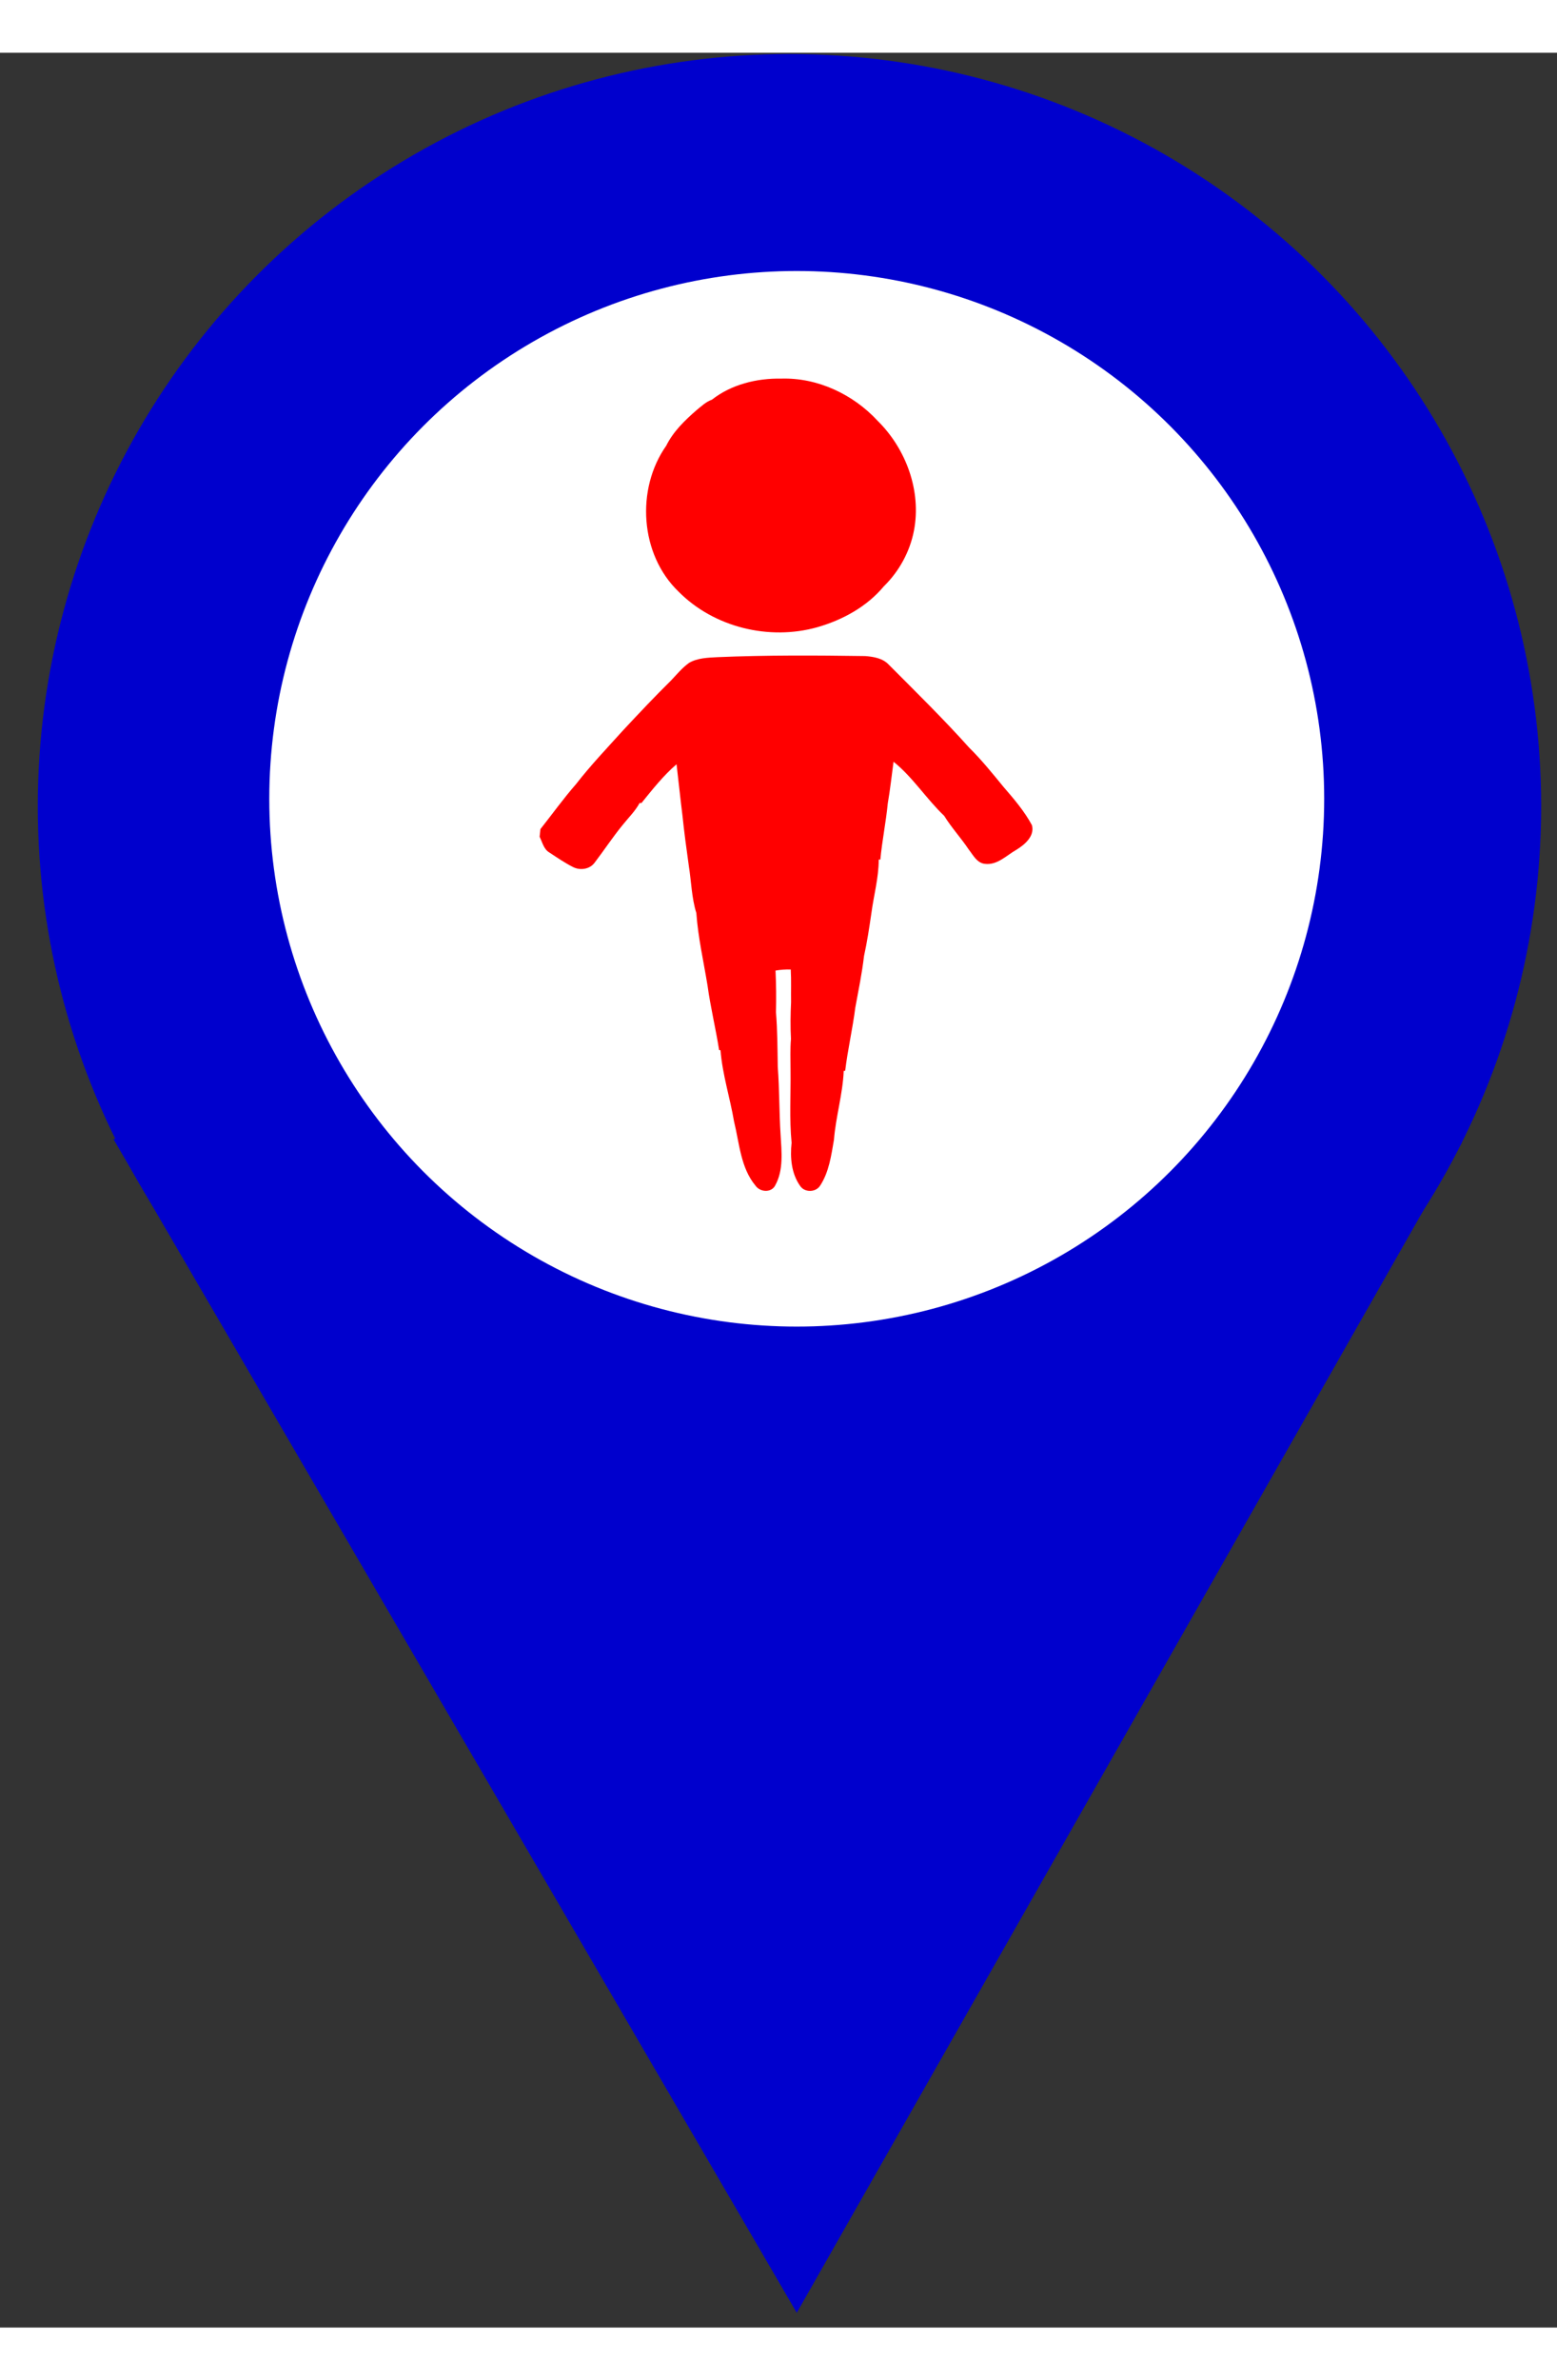 <svg xmlns="http://www.w3.org/2000/svg" xmlns:xlink="http://www.w3.org/1999/xlink" version="1.1" id="Layer_1" x="0px" y="0px" viewBox="-876.5 -905.606 2937 4288.25" enable-background="new -239.813 -345.443 1718.813 1706.342" xml:space="preserve"  width="36px" height="55px" preserveAspectRatio="xMidYMid meet"><rect x="-876.5" y="-905.606" width="2937" height="4288.25" fill="#333333" stroke="none"/><rect id="svgEditorBackground" x="-876.5" y="-905.606" width="2937.004" height="4288.254" style="stroke: none; fill: none;"/><polyline id="e5_polyline" style="stroke-width: 1px; vector-effect: non-scaling-stroke;" points="-662.631 1142.06 626.469 3354.91 1881.15 1148.91"  fill="mediumblue"/><circle id="e4_circle" cx="612.7" cy="514.8" style="stroke-width: 1px; vector-effect: non-scaling-stroke;" r="1417.92" fill="mediumblue"/><circle id="e3_circle" cx="626.4" cy="500.8" style="stroke-width: 1px; vector-effect: non-scaling-stroke;" r="994.947" fill="white" />
<g>
	
	
	
	
	
	
	
	
	
	
	
	
	
	
	
	
	
	
	
	
	
<linearGradient id="SVGID_1_" gradientUnits="userSpaceOnUse" x1="842.44" y1="-283.305" x2="687.665" y2="277.988">
		<stop offset="0" style="stop-color:#22B414"/>
		<stop offset="1" style="stop-color:#15780C"/>
	</linearGradient><linearGradient id="SVGID_2_" gradientUnits="userSpaceOnUse" x1="558.47" y1="278.124" x2="386.768" y2="-286.441">
		<stop offset="0" style="stop-color:#C3161D"/>
		<stop offset="1" style="stop-color:#ED1D25"/>
	</linearGradient><linearGradient id="SVGID_3_" gradientUnits="userSpaceOnUse" x1="803.712" y1="351.413" x2="1219.554" y2="-48.578">
		<stop offset="0" style="stop-color:#182291"/>
		<stop offset="1" style="stop-color:#2288D8"/>
	</linearGradient><linearGradient id="SVGID_4_" gradientUnits="userSpaceOnUse" x1="440.988" y1="352.771" x2="18.62" y2="-42.559">
		<stop offset="0" style="stop-color:#F36722"/>
		<stop offset="1" style="stop-color:#FAB020"/>
	</linearGradient><linearGradient id="SVGID_5_" gradientUnits="userSpaceOnUse" x1="855.686" y1="477.659" x2="1421.336" y2="356.514">
		<stop offset="0" style="stop-color:#89085A"/>
		<stop offset="1" style="stop-color:#A1116A"/>
	</linearGradient><linearGradient id="SVGID_6_" gradientUnits="userSpaceOnUse" x1="384.503" y1="474.599" x2="-183.033" y2="364.633">
		<stop offset="0" style="stop-color:#89085A"/>
		<stop offset="1" style="stop-color:#A1116A"/>
	</linearGradient><linearGradient id="SVGID_7_" gradientUnits="userSpaceOnUse" x1="844.801" y1="608.788" x2="1383.717" y2="813.912">
		<stop offset="0" style="stop-color:#F36722"/>
		<stop offset="1" style="stop-color:#FAB020"/>
	</linearGradient><linearGradient id="SVGID_8_" gradientUnits="userSpaceOnUse" x1="392.359" y1="605.492" x2="-139.098" y2="825.534">
		<stop offset="0" style="stop-color:#182291"/>
		<stop offset="1" style="stop-color:#2288D8"/>
	</linearGradient><linearGradient id="SVGID_9_" gradientUnits="userSpaceOnUse" x1="763.774" y1="717.209" x2="1122.741" y2="1178.737">
		<stop offset="0" style="stop-color:#C3161D"/>
		<stop offset="1" style="stop-color:#ED1D25"/>
	</linearGradient><g>
		<linearGradient id="SVGID_10_" gradientUnits="userSpaceOnUse" x1="471.767" y1="712.721" x2="132.38" y2="1188.235">
			<stop offset="0" style="stop-color:#15780C"/>
			<stop offset="1" style="stop-color:#22B414"/>
		</linearGradient>
		
		<linearGradient id="SVGID_11_" gradientUnits="userSpaceOnUse" x1="472.753" y1="713.424" x2="133.367" y2="1188.938">
			<stop offset="0" style="stop-color:#15780C"/>
			<stop offset="1" style="stop-color:#22B414"/>
		</linearGradient>
		
	</g><linearGradient id="SVGID_12_" gradientUnits="userSpaceOnUse" x1="622.229" y1="716.5" x2="622.229" y2="1306.821" gradientTransform="rotate(0) scale(1.061 1.061)">
		<stop offset="0" style="stop-color:#182291"/>
		<stop offset="1" style="stop-color:#2288D8"/>
	</linearGradient><path fill="#FF0000" d="M926.798,1143.843c-0.261,1.846,-0.504,3.692,-0.746,5.576c-8.932,10.667,-17.361,21.762,-26.815,31.981c-11.021,13.408,-23.403,25.659,-35.375,38.209c-11.748,11.897,-23.552,23.776,-35.785,35.169c-4.364,4.326,-8.429,9.081,-13.576,12.513c-6.228,3.357,-13.557,3.338,-20.456,3.524c-35.934,0.541,-71.868,-0.671,-107.765,-2.182c-6.116,-0.671,-12.792,-1.939,-17.006,-6.806c-19.188,-20.363,-38.638,-40.503,-56.726,-61.854c-8.783,-9.156,-16.484,-19.282,-24.242,-29.295v-0c-7.31,-8.932,-14.694,-18.051,-19.897,-28.4c-1.883,-8.037,5.762,-14.06,11.953,-17.603c7.291,-3.897,14.191,-10.909,23.123,-9.51c5.706,0.765,8.317,6.583,11.393,10.722c5.389,8.578,12.121,16.242,17.212,25.025c12.568,12.606,22.041,28.699,35.729,40.335c1.678,-10.051,3.002,-20.177,5.035,-30.153c1.716,-13.65,4.886,-27.076,6.545,-40.726l1.175,0.019c0.373,-13.202,4.364,-25.957,6.452,-38.955c1.809,-10.35,3.655,-20.718,6.21,-30.918c1.809,-12.531,4.737,-24.857,7.366,-37.239c2.387,-15.347,6.359,-30.396,8.653,-45.761h1.044c1.193,-16.895,6.713,-33.155,8.522,-49.994c2.294,-11.338,4.233,-23.347,11.002,-33.025c3.301,-4.848,11.412,-4.755,14.508,0.242c6.154,9.175,6.825,20.904,5.352,31.552c1.212,17.603,-0.448,35.244,-0.708,52.847c-0.205,7.552,-0.075,15.16,-0.932,22.694c0.242,8.914,-0.149,17.846,-0.821,26.741c-0.093,7.907,-0.653,15.794,-0.429,23.72c3.692,0.187,7.403,0.037,11.095,-0.485c-0.186,-10.107,-0.018,-20.214,0.522,-30.302c-0.727,-13.277,-0.354,-26.591,-0.205,-39.869c-0.802,-16.373,-0.075,-32.764,-0.672,-49.155c-0.373,-12.363,-1.603,-25.957,5.016,-36.997c3.021,-5.296,11.077,-4.457,14.21,0.298c10.536,13.333,10.89,31.216,14.359,47.16c2.462,17.398,7.515,34.461,8.41,52.045l1.007,0.168c2.033,15.813,5.427,31.44,7.142,47.309c2.387,17.585,5.893,35.076,6.657,52.81c3.114,10.871,3.002,22.955,4.513,34.312c1.38,12.401,2.722,24.839,3.655,37.295c1.212,12.289,2.088,24.615,3.226,36.904c9.865,-8,18.032,-17.846,26.293,-27.449l1.361,0.019c3.338,-5.762,8.279,-10.312,12.55,-15.347c7.552,-8.671,14.135,-18.126,21.351,-27.076c3.692,-4.793,10.797,-5.594,15.962,-2.704c5.874,3.189,11.3,7.161,16.783,10.984c4.084,2.536,4.867,7.571,6.769,11.636ZM720.538,1290.581c-18.461,4.736,-36.494,13.93,-49.174,28.363c-11.449,10.554,-19.692,24.708,-23.067,39.924c-6.322,28.661,4.102,59.579,24.186,80.52c17.249,19.748,42.833,32.726,69.276,32.652c17.678,0.839,36.531,-3.226,50.852,-13.911c4.364,-1.38,7.813,-4.55,11.375,-7.273c8.802,-7.217,17.435,-15.123,22.825,-25.286c23.086,-30.899,21.314,-78.618,-6.098,-106.385c-25.025,-26.666,-64.894,-37.501,-100.175,-28.606Z" transform="matrix(-2.591 0.072 -0.072 -2.591 2625.11 3469.35)" id="e6_path"/></g>
</svg>